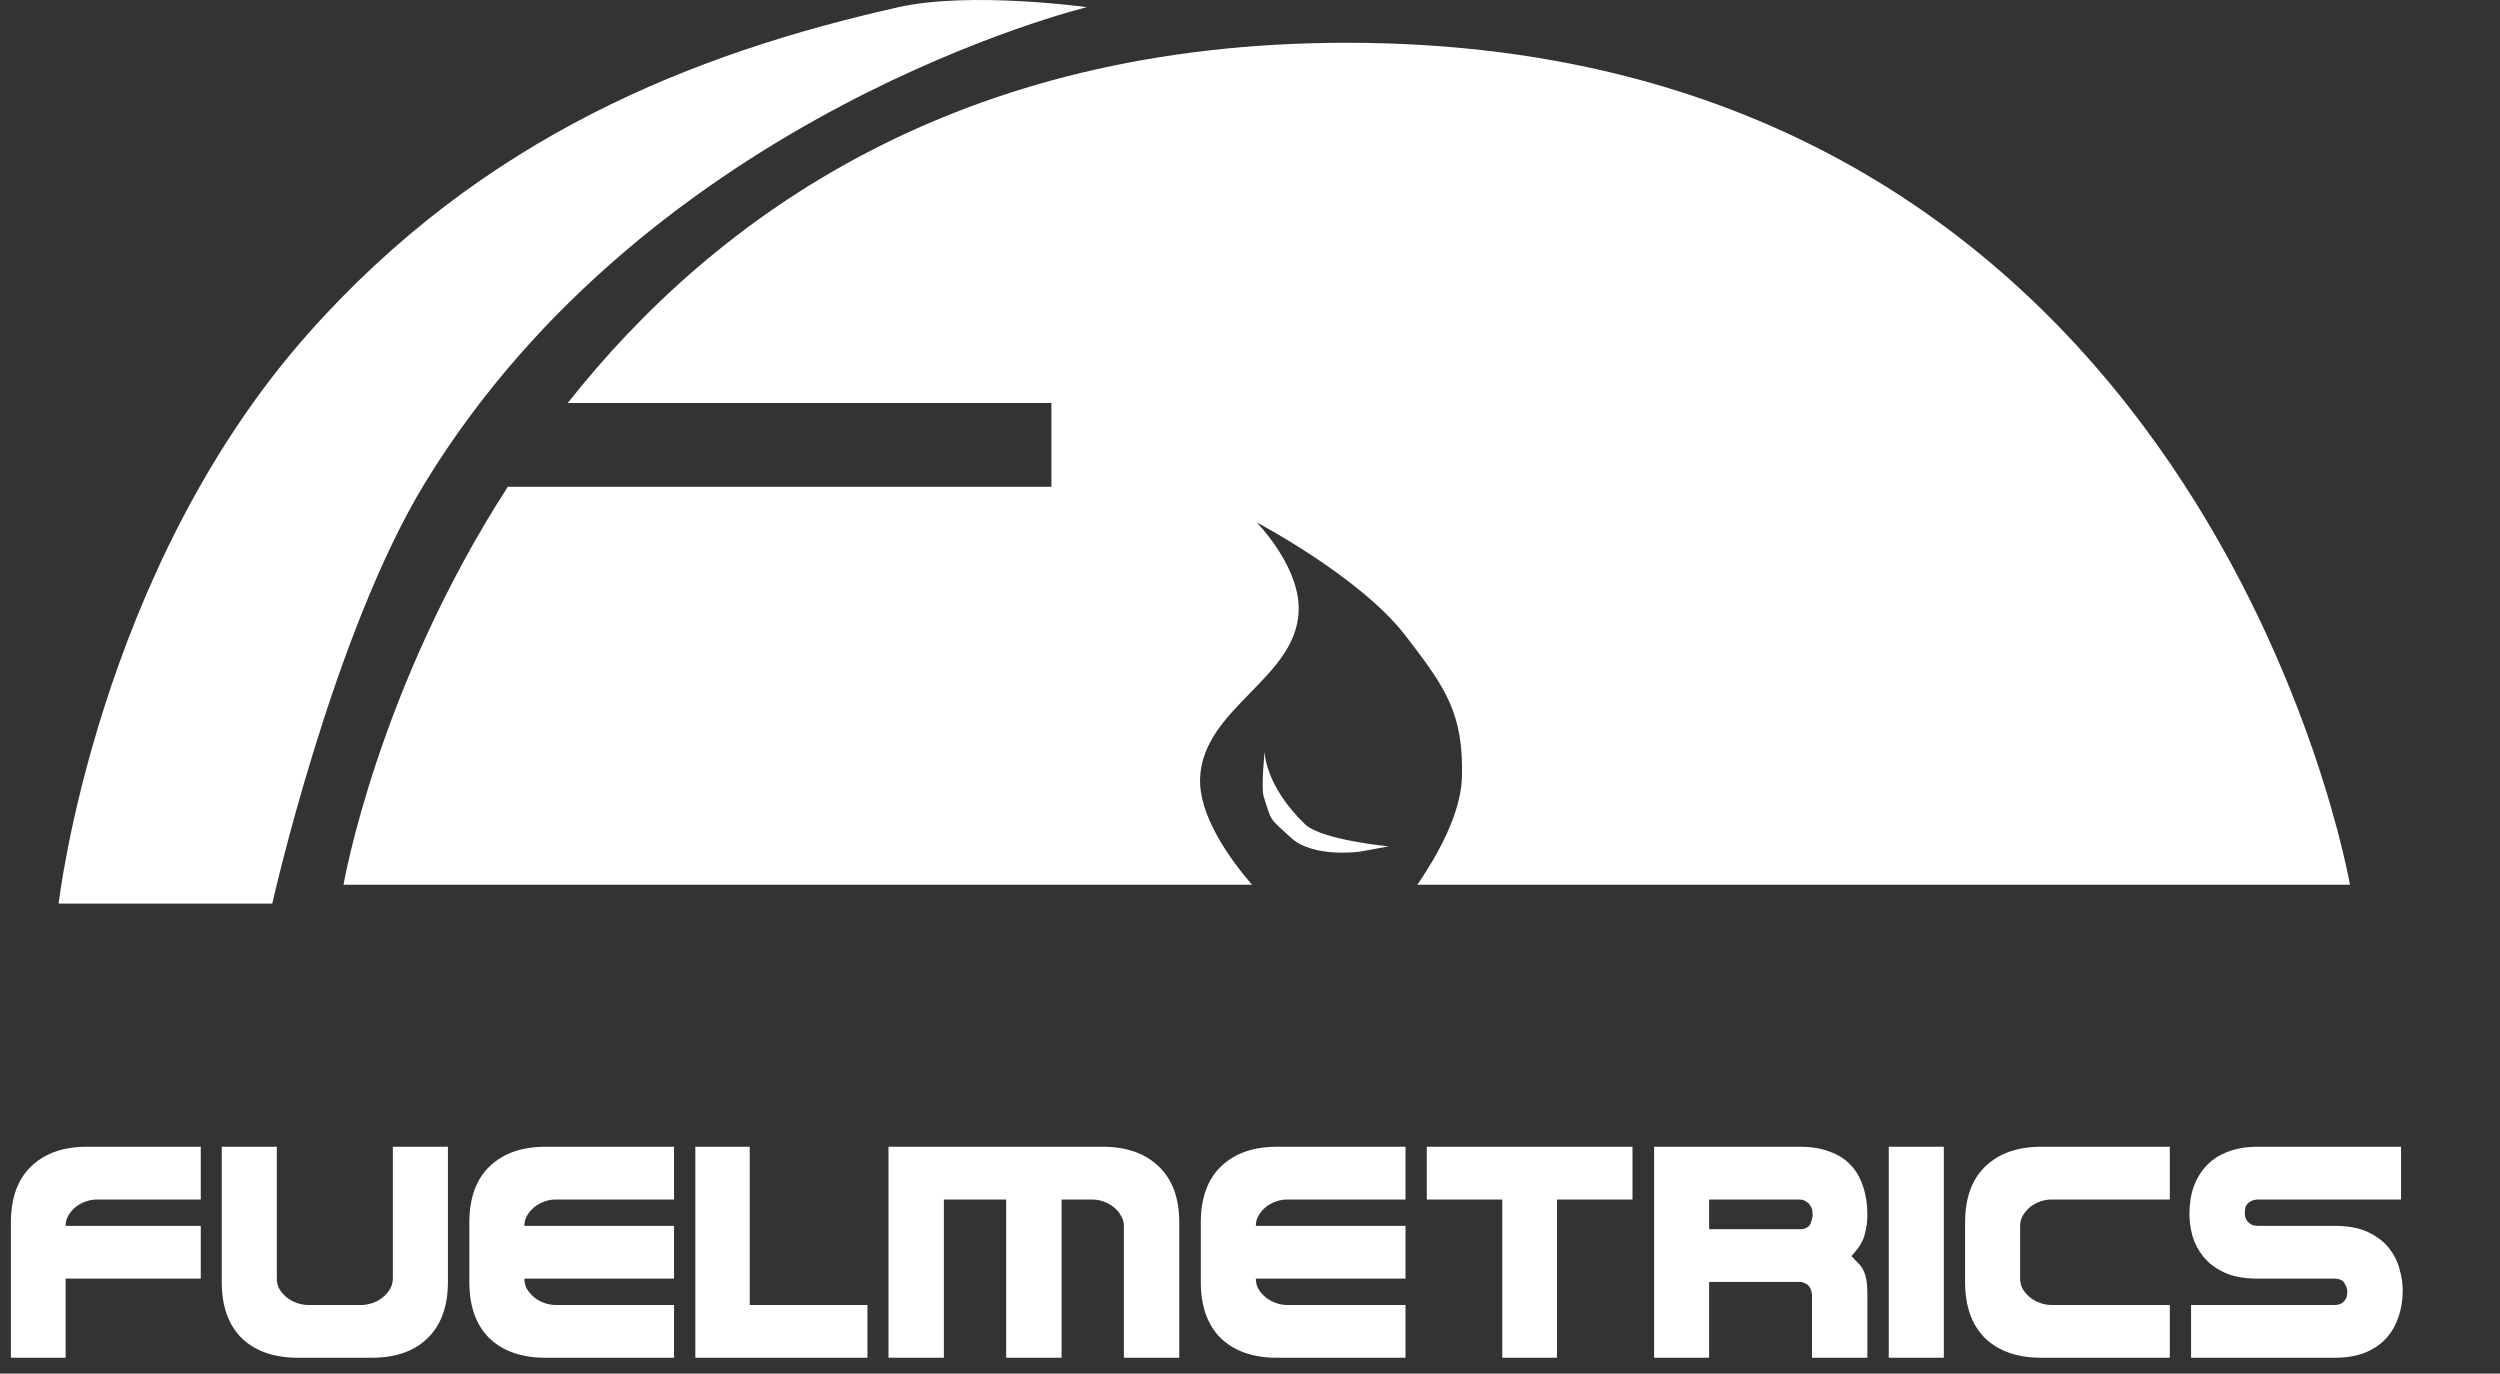 <svg width="91" height="50" viewBox="0 0 91 50" fill="none" xmlns="http://www.w3.org/2000/svg">
<rect x="0" y="0" width="91" height="50" fill="#333333" stroke="none"/>
<path d="M2.388 49.422H0.396V44.502C0.396 43.614 0.64 42.934 1.128 42.462C1.624 41.982 2.3 41.742 3.156 41.742H7.308V43.662H3.54C3.396 43.662 3.256 43.686 3.12 43.734C2.984 43.782 2.86 43.85 2.748 43.938C2.644 44.026 2.556 44.13 2.484 44.25C2.42 44.362 2.388 44.486 2.388 44.622H7.308V46.542H2.388V49.422ZM11.228 47.502H13.148C13.284 47.502 13.42 47.478 13.556 47.43C13.7 47.382 13.824 47.314 13.928 47.226C14.04 47.138 14.128 47.038 14.192 46.926C14.264 46.806 14.3 46.678 14.3 46.542V41.742H16.304V46.662C16.304 47.55 16.056 48.234 15.56 48.714C15.072 49.186 14.396 49.422 13.532 49.422H10.844C9.98 49.422 9.3 49.186 8.804 48.714C8.316 48.234 8.072 47.55 8.072 46.662V41.742H10.076V46.542C10.076 46.678 10.108 46.806 10.172 46.926C10.244 47.038 10.332 47.138 10.436 47.226C10.548 47.314 10.672 47.382 10.808 47.43C10.952 47.478 11.092 47.502 11.228 47.502ZM24.535 49.422H19.855C18.991 49.422 18.311 49.186 17.816 48.714C17.328 48.234 17.084 47.55 17.084 46.662V44.502C17.084 43.614 17.328 42.934 17.816 42.462C18.311 41.982 18.991 41.742 19.855 41.742H24.535V43.662H20.227C20.091 43.662 19.956 43.686 19.82 43.734C19.683 43.782 19.559 43.85 19.448 43.938C19.343 44.026 19.256 44.13 19.183 44.25C19.119 44.362 19.087 44.486 19.087 44.622H24.535V46.542H19.087C19.087 46.678 19.119 46.806 19.183 46.926C19.256 47.038 19.343 47.138 19.448 47.226C19.559 47.314 19.683 47.382 19.82 47.43C19.956 47.478 20.091 47.502 20.227 47.502H24.535V49.422ZM25.31 41.742H27.29V47.502H31.574V49.422H25.31V41.742ZM38.641 43.662V49.422H36.625V43.662H34.357V49.422H32.341V41.742H40.141C41.005 41.742 41.685 41.982 42.181 42.462C42.677 42.934 42.925 43.614 42.925 44.502V49.422H40.909V44.622C40.909 44.486 40.873 44.362 40.801 44.25C40.737 44.13 40.649 44.026 40.537 43.938C40.425 43.85 40.301 43.782 40.165 43.734C40.029 43.686 39.889 43.662 39.745 43.662H38.641ZM51.16 49.422H46.48C45.617 49.422 44.937 49.186 44.441 48.714C43.953 48.234 43.709 47.55 43.709 46.662V44.502C43.709 43.614 43.953 42.934 44.441 42.462C44.937 41.982 45.617 41.742 46.48 41.742H51.16V43.662H46.852C46.717 43.662 46.581 43.686 46.444 43.734C46.309 43.782 46.184 43.85 46.072 43.938C45.968 44.026 45.88 44.13 45.809 44.25C45.745 44.362 45.712 44.486 45.712 44.622H51.16V46.542H45.712C45.712 46.678 45.745 46.806 45.809 46.926C45.88 47.038 45.968 47.138 46.072 47.226C46.184 47.314 46.309 47.382 46.444 47.43C46.581 47.478 46.717 47.502 46.852 47.502H51.16V49.422ZM51.935 43.662V41.742H59.423V43.662H56.675V49.422H54.683V43.662H51.935ZM60.209 49.422V41.742H65.525C65.941 41.742 66.3 41.802 66.605 41.922C66.916 42.034 67.172 42.198 67.373 42.414C67.573 42.63 67.721 42.89 67.817 43.194C67.921 43.498 67.972 43.834 67.972 44.202C67.972 44.394 67.957 44.566 67.924 44.718C67.9 44.862 67.865 44.994 67.817 45.114C67.769 45.226 67.709 45.33 67.636 45.426C67.564 45.522 67.481 45.622 67.385 45.726L67.409 45.738C67.496 45.826 67.576 45.91 67.648 45.99C67.721 46.062 67.781 46.146 67.829 46.242C67.876 46.338 67.912 46.454 67.936 46.59C67.96 46.726 67.972 46.898 67.972 47.106V49.422H65.957V47.142C65.957 47.062 65.933 46.974 65.885 46.878C65.837 46.774 65.728 46.702 65.561 46.662H62.212V49.422H60.209ZM65.477 43.662H62.212V44.742H65.597C65.757 44.718 65.861 44.646 65.909 44.526C65.957 44.398 65.981 44.298 65.981 44.226C65.981 44.186 65.977 44.134 65.969 44.07C65.96 44.006 65.936 43.946 65.897 43.89C65.865 43.826 65.812 43.774 65.74 43.734C65.677 43.686 65.588 43.662 65.477 43.662ZM68.751 49.422V41.742H70.755V49.422H68.751ZM78.981 49.422H74.301C73.437 49.422 72.757 49.186 72.261 48.714C71.773 48.234 71.529 47.55 71.529 46.662V44.502C71.529 43.614 71.773 42.934 72.261 42.462C72.757 41.982 73.437 41.742 74.301 41.742H78.981V43.662H74.673C74.537 43.662 74.401 43.686 74.265 43.734C74.129 43.782 74.005 43.85 73.893 43.938C73.789 44.026 73.701 44.13 73.629 44.25C73.565 44.362 73.533 44.486 73.533 44.622V46.542C73.533 46.678 73.565 46.806 73.629 46.926C73.701 47.038 73.789 47.138 73.893 47.226C74.005 47.314 74.129 47.382 74.265 47.43C74.401 47.478 74.537 47.502 74.673 47.502H78.981V49.422ZM82.215 44.622H84.987C85.475 44.622 85.879 44.698 86.199 44.85C86.519 45.002 86.771 45.194 86.955 45.426C87.139 45.658 87.267 45.91 87.339 46.182C87.419 46.454 87.459 46.714 87.459 46.962C87.459 47.33 87.403 47.666 87.291 47.97C87.187 48.274 87.031 48.534 86.823 48.75C86.615 48.966 86.355 49.134 86.043 49.254C85.739 49.366 85.387 49.422 84.987 49.422H79.755V47.502H84.951C85.063 47.502 85.151 47.486 85.215 47.454C85.279 47.414 85.327 47.37 85.359 47.322C85.399 47.266 85.423 47.21 85.431 47.154C85.439 47.098 85.443 47.05 85.443 47.01C85.443 46.93 85.411 46.834 85.347 46.722C85.291 46.602 85.159 46.542 84.951 46.542H82.179C81.683 46.542 81.275 46.466 80.955 46.314C80.635 46.162 80.383 45.97 80.199 45.738C80.015 45.506 79.883 45.254 79.803 44.982C79.731 44.702 79.695 44.438 79.695 44.19C79.695 43.822 79.747 43.49 79.851 43.194C79.963 42.89 80.123 42.63 80.331 42.414C80.539 42.198 80.795 42.034 81.099 41.922C81.411 41.802 81.771 41.742 82.179 41.742H87.399V43.662H82.215C82.103 43.662 82.011 43.682 81.939 43.722C81.875 43.754 81.823 43.794 81.783 43.842C81.751 43.89 81.731 43.942 81.723 43.998C81.715 44.054 81.711 44.102 81.711 44.142C81.711 44.182 81.715 44.23 81.723 44.286C81.739 44.342 81.763 44.394 81.795 44.442C81.835 44.49 81.887 44.534 81.951 44.574C82.015 44.606 82.103 44.622 82.215 44.622Z" fill="white"/>
<path d="M11.207 12.154C3.506 20.845 2.135 32.89 2.135 32.89H9.911C9.911 32.89 12.115 23.059 15.476 17.567C23.733 4.073 39.567 0.261 39.567 0.261C39.567 0.261 35.32 -0.326 32.706 0.261C25.234 1.938 17.57 4.973 11.207 12.154Z" fill="white"/>
<path d="M47 30.5C47.807 31.239 49.5 31 49.5 31L50.548 30.807C50.548 30.807 48.097 30.577 47.5 30C46.023 28.572 46.033 27.358 46.033 27.358C46.033 27.358 45.896 28.671 46 29C46.297 29.941 46.194 29.761 47 30.5Z" fill="white"/>
<path fill-rule="evenodd" clip-rule="evenodd" d="M49.021 1.557C80.278 1.557 85.538 32.204 85.538 32.204H51.592C52.269 31.218 53.171 29.66 53.213 28.314C53.288 25.952 52.595 25.004 51.155 23.13C49.518 21.001 45.742 19.014 45.742 19.014C45.742 19.014 47.175 20.469 47.267 21.987C47.349 23.336 46.433 24.274 45.507 25.222C44.628 26.122 43.739 27.032 43.684 28.314C43.626 29.666 44.727 31.219 45.571 32.204H12.504C12.504 32.204 13.725 25.091 18.484 17.719H38.271V14.67H20.664C26.085 7.812 34.9 1.557 49.021 1.557Z" fill="white"/>
</svg>
